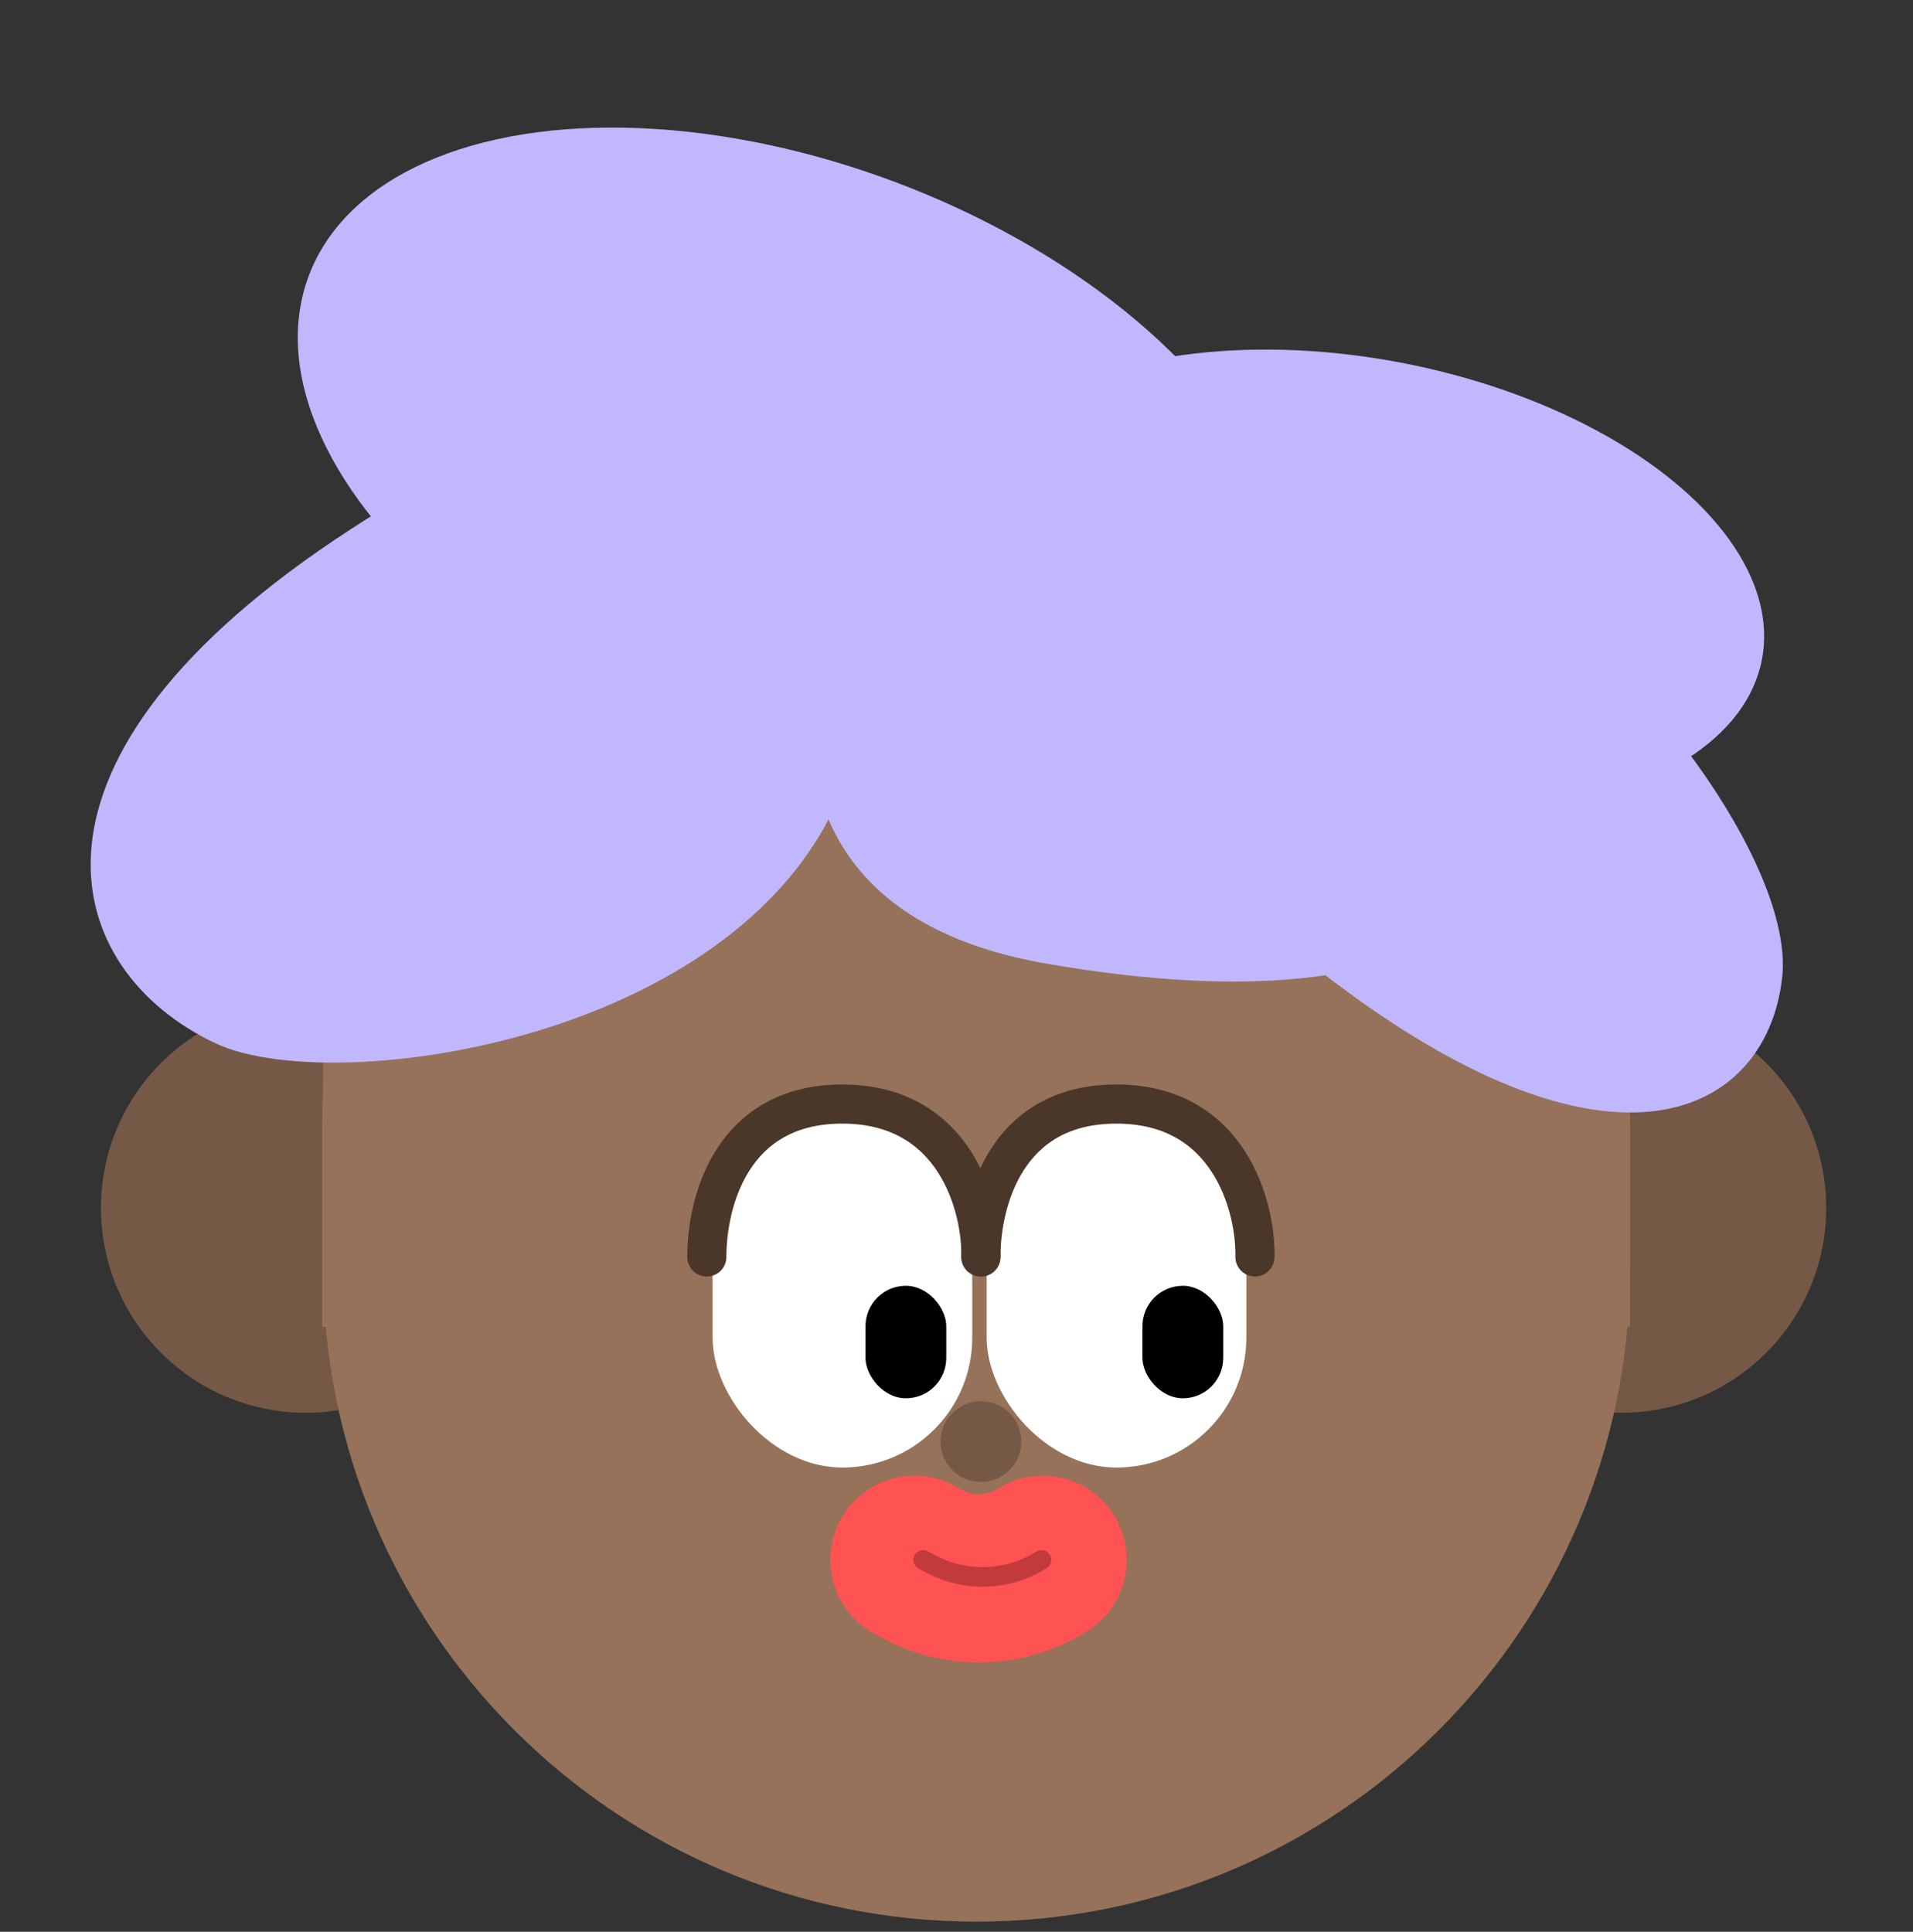 <svg width="101" height="102" viewBox="0 0 101 102" fill="none" xmlns="http://www.w3.org/2000/svg">
<rect x="0" y="0" width="101" height="102" fill="#333333" stroke="none"/>
<g id="Group 2692">
<ellipse id="Ellipse 386" cx="41.845" cy="24.189" rx="27.297" ry="15.552" transform="rotate(20.678 41.845 24.189)" fill="#C1B7FF"/>
<circle id="Ellipse 387" cx="85.603" cy="63.778" r="10.815" fill="#755946"/>
<circle id="Ellipse 388" cx="16.146" cy="63.778" r="10.815" fill="#755946"/>
<path id="Subtract" fill-rule="evenodd" clip-rule="evenodd" d="M17.06 53.718V66.965C17.06 86.019 32.506 101.465 51.56 101.465C70.614 101.465 86.06 86.019 86.06 66.965V53.718H17.06Z" fill="#957259"/>
<path id="Subtract_2" fill-rule="evenodd" clip-rule="evenodd" d="M17.01 70.057V59.352C17.01 40.285 32.467 24.828 51.535 24.828C70.602 24.828 86.06 40.285 86.06 59.352V70.057H17.01Z" fill="#957259"/>
<rect id="Rectangle 5809" x="37.623" y="58.294" width="13.709" height="19.192" rx="6.854" fill="white"/>
<rect id="Rectangle 5810" x="52.093" y="58.294" width="13.709" height="19.192" rx="6.854" fill="white"/>
<rect id="Rectangle 5811" x="45.695" y="67.89" width="4.265" height="5.94" rx="2.132" fill="black"/>
<rect id="Rectangle 5812" x="60.318" y="67.89" width="4.265" height="5.94" rx="2.132" fill="black"/>
<path id="Vector 902" d="M37.318 66.367C37.318 63.471 38.62 58.294 44.472 58.294C50.456 58.294 51.84 63.752 51.787 66.367" stroke="#4B3729" stroke-width="2.066" stroke-linecap="round"/>
<path id="Vector 903" d="M51.788 66.367C51.788 63.471 53.09 58.294 58.942 58.294C64.926 58.294 66.31 63.752 66.257 66.367" stroke="#4B3729" stroke-width="2.066" stroke-linecap="round"/>
<path id="Vector 904" d="M48.284 82.36L48.664 82.567C50.672 83.662 53.116 83.583 55.05 82.36V82.36" stroke="#FF5252" stroke-width="8.885" stroke-linecap="round"/>
<circle id="Ellipse 389" cx="51.788" cy="76.115" r="2.132" fill="#755946"/>
<path id="Vector 905" d="M48.742 82.36L49.092 82.551C50.946 83.562 53.202 83.489 54.987 82.36V82.36" stroke="#C23A3A" stroke-width="1.033" stroke-linecap="round"/>
<path id="Vector 906" d="M55.215 50.874C37.729 47.828 42.345 31.986 46.838 24.447H62.603C67.172 27.062 76.936 33.693 79.434 39.298C82.556 46.304 77.073 54.682 55.215 50.874Z" fill="#C1B7FF"/>
<path id="Vector 907" d="M67.343 49.368C53.789 37.908 63.751 34.528 71.437 30.289L80.272 31.606C85.755 33.967 94.767 45.508 94.093 51.607C93.249 59.232 84.286 63.693 67.343 49.368Z" fill="#C1B7FF"/>
<path id="Vector 908" d="M18.501 27.954C33.491 18.209 46.157 17.286 49.518 26.986L45.334 38.717C42.316 54.532 18.05 58.186 11.428 55.108C3.151 51.261 -0.236 40.136 18.501 27.954Z" fill="#C1B7FF"/>
<ellipse id="Ellipse 390" cx="71.766" cy="30.747" rx="21.646" ry="11.805" transform="rotate(10.849 71.766 30.747)" fill="#C1B7FF"/>
</g>
</svg>
